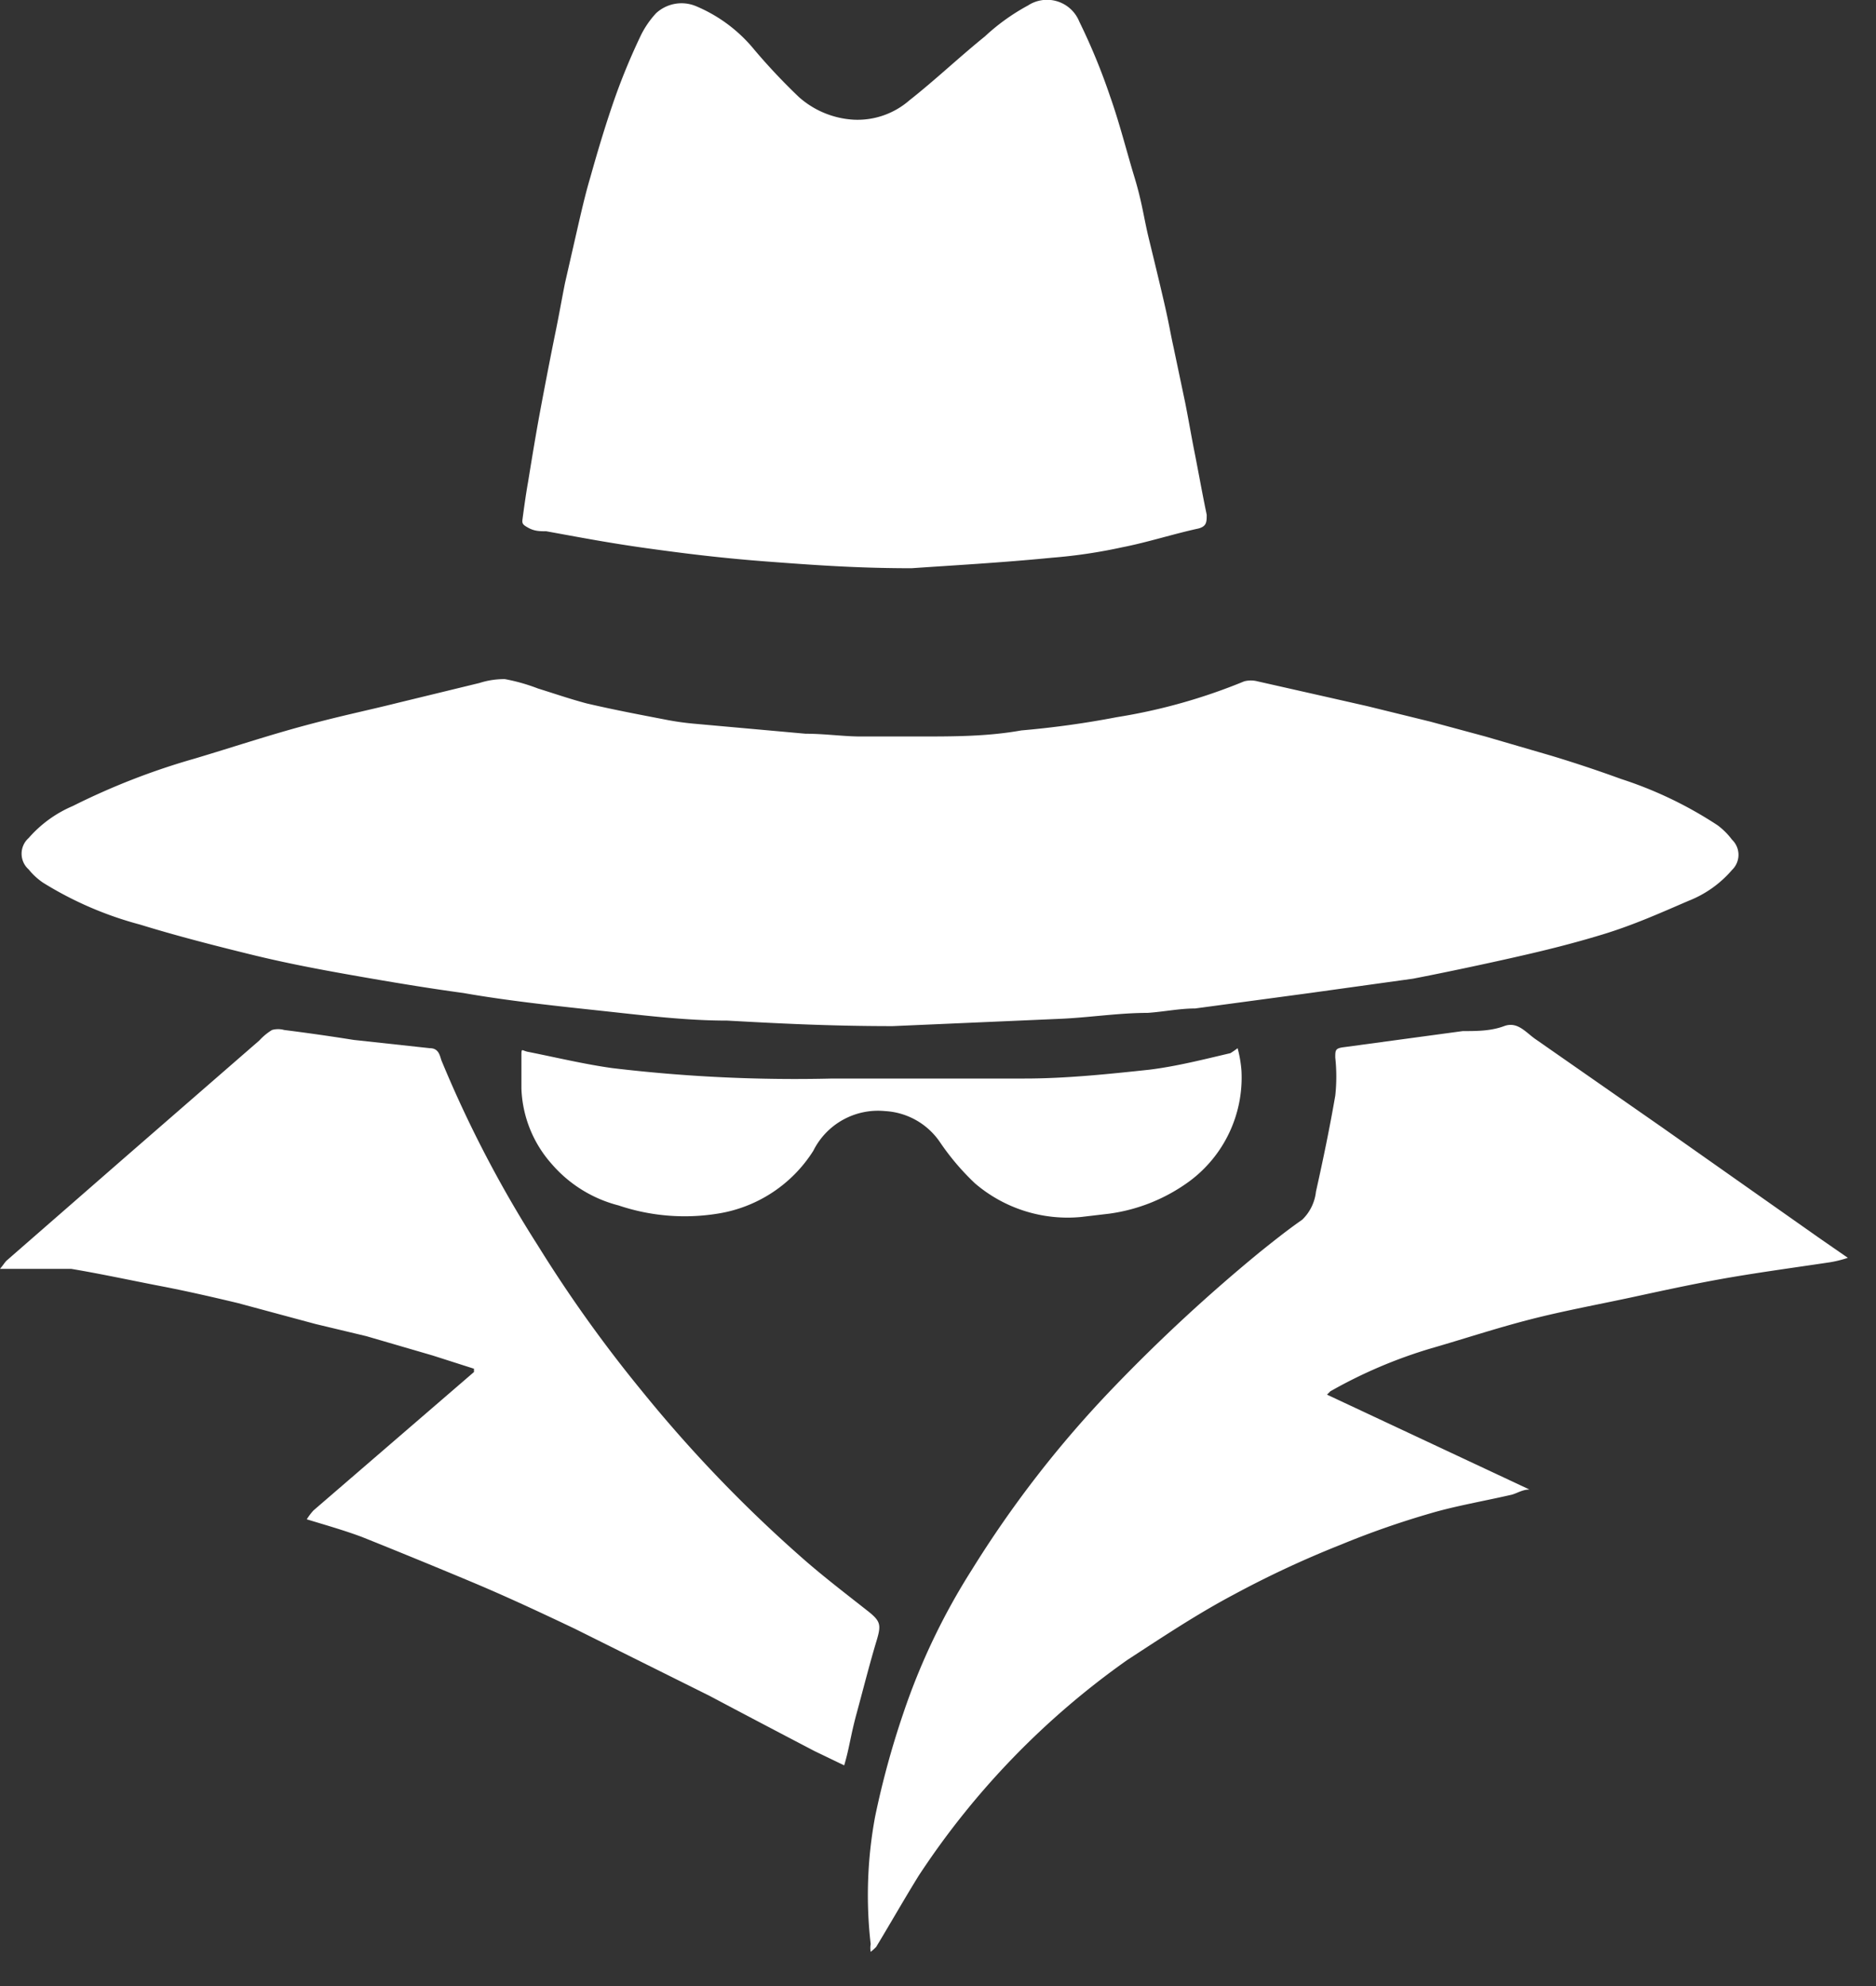 <?xml version="1.0" ?>
<svg xmlns="http://www.w3.org/2000/svg" width="34" height="36" viewBox="0 0 34 36">
  <rect x="0" y="0" width="34" height="36" fill="#333333" stroke="none"/>
  <path d="M16.18 18.6c-1.16 0-2.09-0.05-3-0.1-0.74 0-1.47-0.09-2.21-0.17-0.74-0.08-1.72-0.18-2.57-0.33-0.66-0.09-1.32-0.2-2-0.32-0.68-0.12-1.25-0.23-1.86-0.38-0.61-0.15-1.32-0.33-2-0.54A6.48 6.48 0 0 1 0.78 16a1.2 1.2 0 0 1-0.26-0.24 0.38 0.38 0 0 1 0-0.57 2.2 2.2 0 0 1 0.8-0.58 12.64 12.64 0 0 1 2.21-0.86c0.67-0.2 1.33-0.42 2-0.6 0.67 -0.18 1.12-0.27 1.68-0.41l1.48-0.36a1.47 1.47 0 0 1 0.46-0.07c0.205 0.038 0.406 0.095 0.6 0.17 0.29 0.09 0.58 0.19 0.88 0.27 0.47 0.11 0.94 0.2 1.41 0.29 a5 5 0 0 0 0.56 0.08 l2 0.18c0.35 0 0.69 0.05 1 0.05h1.07c0.61 0 1.23 0 1.84-0.11 0.58 -0.05 1.158-0.13 1.73-0.24a10.31 10.31 0 0 0 2.31-0.65 0.48 0.48 0 0 1 0.24 0l1.24 0.28 0.75 0.17 1.14 0.28 1 0.27 1.2 0.35 c0.42 0.127 0.84 0.267 1.26 0.42 a7.23 7.23 0 0 1 1.75 0.84 c0.099 0.074 0.186 0.161 0.26 0.26 a0.38 0.38 0 0 1 0 0.55 2 2 0 0 1-0.79 0.56 c-0.51 0.22 -1 0.44-1.56 0.61 -0.56 0.17 -1.05 0.29 -1.58 0.41 s-1.23 0.27 -1.85 0.39 l-1.87 0.26 -2.08 0.28 c-0.28 0-0.57 0.06 -0.86 0.08 -0.54 0-1.09 0.09 -1.64 0.11 l-2.98 0.13 zM16.52 10.3c-1 0-1.8-0.06-2.6-0.12s-1.46-0.14-2.18-0.24c-0.72-0.1-1.23-0.2-1.84-0.31-0.11 0-0.21 0-0.32-0.06-0.11-0.06-0.12-0.08-0.11-0.16 0.01 -0.08 0.06 -0.45 0.1 -0.67 0.07 -0.43 0.14 -0.86 0.22 -1.29 0.08 -0.43 0.19 -1 0.28-1.44 0.06 -0.29 0.11 -0.58 0.17 -0.88l0.21-0.92c0.08-0.35 0.16 -0.7 0.25 -1 0.14-0.5 0.29 -1 0.46-1.48 0.134 -0.374 0.288 -0.741 0.46 -1.1a1.7 1.7 0 0 1 0.27-0.39 0.68 0.68 0 0 1 0.72-0.13 2.72 2.72 0 0 1 1.06 0.79 11 11 0 0 0 0.81 0.86 c0.277 0.246 0.63 0.391 1 0.41a1.43 1.43 0 0 0 1-0.35c0.47-0.37 0.9 -0.78 1.37-1.16a3.77 3.77 0 0 1 0.78-0.56 0.63 0.63 0 0 1 0.93 0.29 c0.216 0.44 0.403 0.895 0.56 1.36 0.17 0.48 0.3 1 0.44 1.46 0.14 0.46 0.17 0.74 0.26 1.11 0.09 0.37 0.19 0.78 0.28 1.17 0.09 0.39 0.11 0.54 0.17 0.81l0.21 1c0.06 0.3 0.11 0.6 0.17 0.9 0.06 0.3 0.14 0.75 0.22 1.13 0 0.13 0 0.21-0.15 0.25 -0.46 0.1 -0.92 0.25 -1.38 0.34 a9.42 9.42 0 0 1-1.28 0.19 c-0.91 0.09 -1.82 0.14 -2.54 0.19 zM33.49 22.8a2.11 2.11 0 0 1-0.32 0.08 c-0.6 0.09 -1.19 0.17 -1.78 0.27 -0.59 0.1 -1.19 0.23 -1.79 0.36 -0.6 0.13 -1.26 0.25 -1.88 0.41 -0.62 0.16 -1.19 0.35 -1.78 0.52 a8.69 8.69 0 0 0-1.83 0.78 l-0.06 0.06 L27.72 27c-0.14 0-0.24 0.08 -0.35 0.1 -0.48 0.11 -1 0.2-1.44 0.33 -0.553 0.16 -1.098 0.35 -1.63 0.57 a18.14 18.14 0 0 0-1.95 0.91 c-0.66 0.35 -1.29 0.77 -1.92 1.18A14.56 14.56 0 0 0 16.65 34c-0.26 0.42 -0.51 0.86 -0.77 1.29a0.9 0.9 0 0 1-0.1 0.09 0.39 0.39 0 0 1 0-0.14 7.78 7.78 0 0 1 0.08-2.31 15.71 15.71 0 0 1 0.51-1.87 11.94 11.94 0 0 1 1.24-2.6 19.82 19.82 0 0 1 2.58-3.32 30.63 30.63 0 0 1 2.65-2.45c0.25-0.2 0.5 -0.4 0.76 -0.58a0.83 0.83 0 0 0 0.25-0.51c0.13-0.58 0.25 -1.16 0.35 -1.74a3.17 3.17 0 0 0 0-0.69c0-0.14 0-0.17 0.17 -0.19l2.14-0.29c0.25 0 0.51 0 0.75-0.09s0.39 0.11 0.56 0.23 l2.31 1.61 2.84 2 0.52 0.36 zM15.3 32l-0.54-0.26c-0.63-0.33-1.26-0.66-1.9-1l-2.45-1.22c-0.61-0.29-1.23-0.58-1.85-0.84-0.62-0.26-1.35-0.56-2-0.82-0.32-0.12-0.64-0.21-1-0.32a1.11 1.11 0 0 1 0.12-0.16l2.91-2.51v-0.06l-0.75-0.24-1.2-0.35-0.92-0.22-1.41-0.38c-0.46-0.11-0.94-0.22-1.41-0.31s-1.07-0.22-1.61-0.31H0c0.06-0.07 0.08 -0.11 0.12 -0.15L2.24 21l2.46-2.14a1.06 1.06 0 0 1 0.23-0.19 0.41 0.41 0 0 1 0.22 0c0.42 0.053 0.84 0.113 1.26 0.18 l1.38 0.15 c0.16 0 0.18 0.13 0.21 0.22 a21.44 21.44 0 0 0 1.75 3.36 24.59 24.59 0 0 0 1.88 2.63 24.82 24.82 0 0 0 3 3.11c0.36 0.31 0.74 0.6 1.12 0.9 0.21 0.17 0.22 0.24 0.14 0.51 -0.13 0.43 -0.24 0.87 -0.36 1.31-0.12 0.44 -0.13 0.62 -0.23 0.96 zM22.43 19a2.2 2.2 0 0 1 0.07 0.41 2.34 2.34 0 0 1-0.94 2 3.18 3.18 0 0 1-1.46 0.59 l-0.51 0.06 a2.58 2.58 0 0 1-1.92-0.61 4.48 4.48 0 0 1-0.63-0.74 1.29 1.29 0 0 0-1-0.57 1.31 1.31 0 0 0-1.3 0.72 A2.51 2.51 0 0 1 13 22a3.75 3.75 0 0 1-1.79-0.15A2.38 2.38 0 0 1 10 21.1a2.17 2.17 0 0 1-0.55-1.37v-0.57c0-0.19 0-0.11 0.14 -0.09 0.5 0.1 1 0.22 1.5 0.29 a27.85 27.85 0 0 0 4 0.19h3.48c0.75 0 1.51-0.08 2.26-0.16 0.49 -0.06 1-0.19 1.47-0.3a1.6 1.6 0 0 0 0.13-0.09z" fill="#FFF"/>
</svg>
